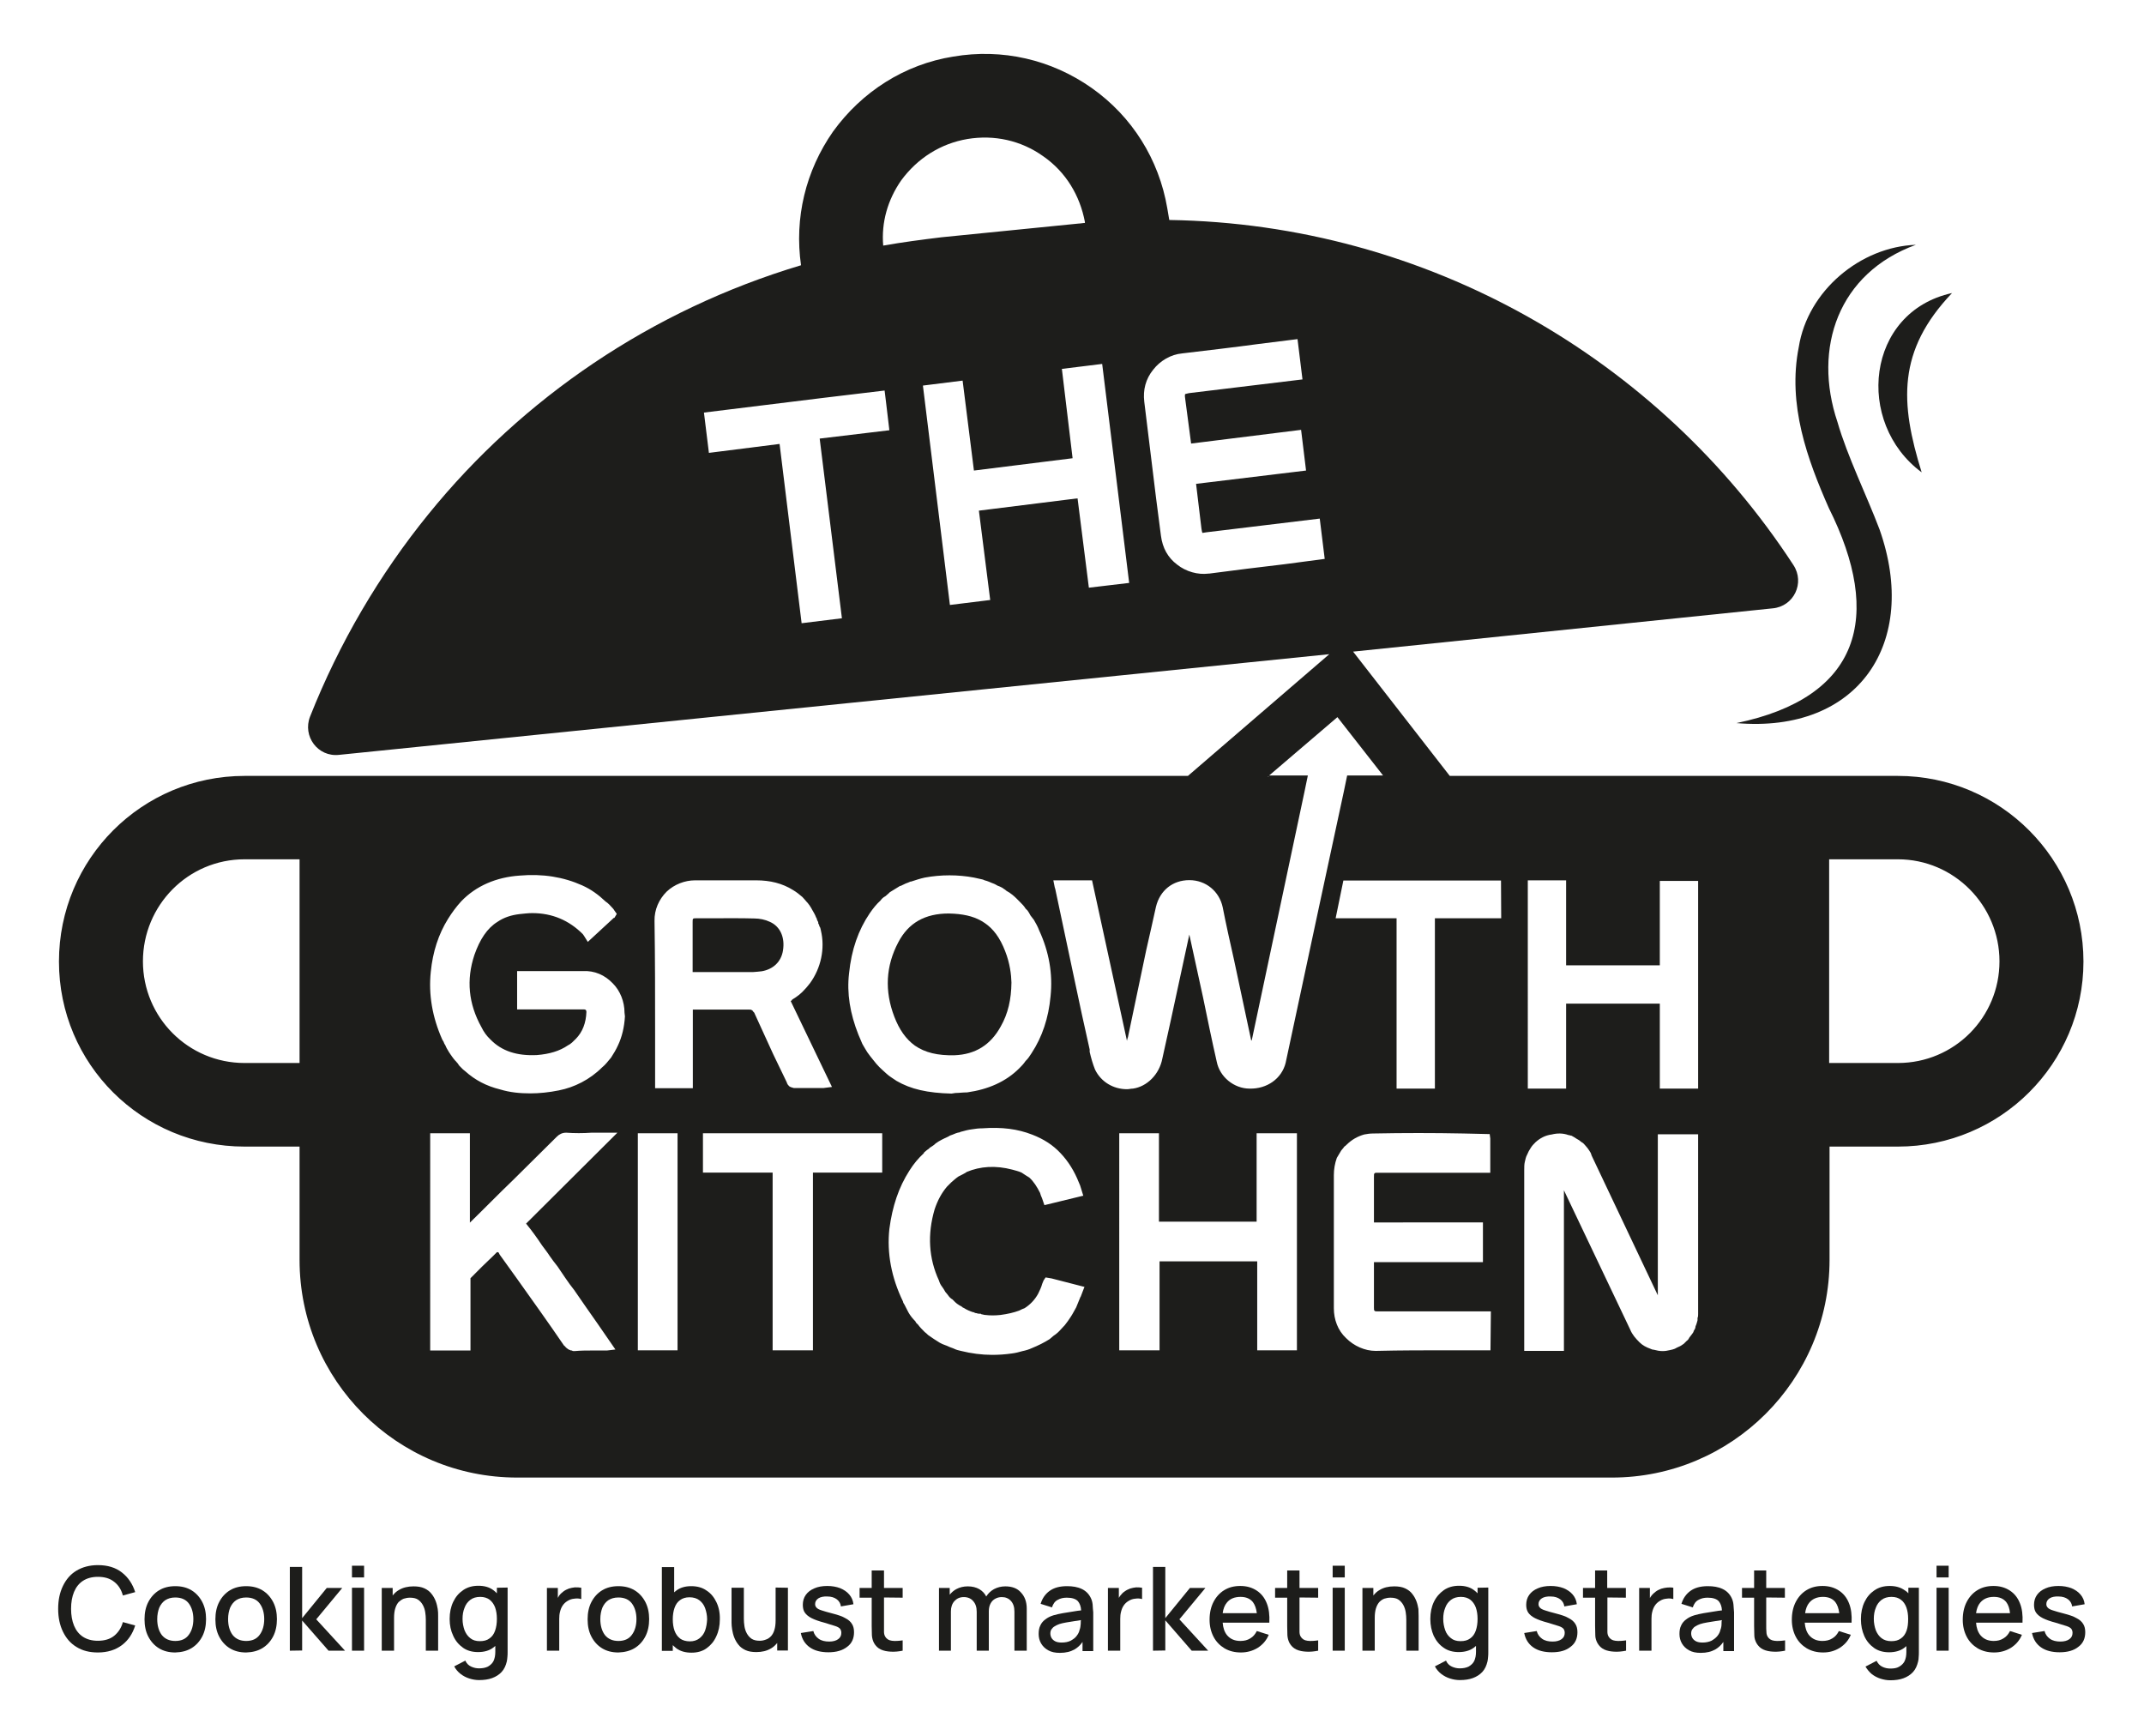 <?xml version="1.0" encoding="utf-8"?>
<!-- Generator: Adobe Illustrator 23.0.0, SVG Export Plug-In . SVG Version: 6.00 Build 0)  -->
<svg version="1.1" id="a" xmlns="http://www.w3.org/2000/svg" xmlns:xlink="http://www.w3.org/1999/xlink" x="0px" y="0px"
	 viewBox="0 0 1080 874.5" style="enable-background:new 0 0 1080 874.5;" xml:space="preserve">
<style type="text/css">
	.st0{fill:#1D1D1B;}
</style>
<g>
	<g>
		<g>
			<path class="st0" d="M383.7,489.2c5.8-1,9.8-4.8,10.7-10.4c1.1-6.7-1.4-12.2-6.6-14.5c-2.3-1.1-5.1-1.7-7.9-1.7
				c-7.1-0.2-14.3-0.1-21.4-0.1h-7.7c-1.9,0-1.9,0.1-1.9,1.9v25.2h30.4C380.7,489.5,382.1,489.4,383.7,489.2L383.7,489.2z"/>
			<path class="st0" d="M480.8,531.5c10.5-0.4,18.2-5.2,23.3-14.5c3.7-6.5,5.3-13.6,5.4-22.1c-0.1-3.8-0.7-9.6-3.2-15.9
				c-2.6-6.7-5.9-11.2-10.4-14.2c-4.1-2.8-9-4.2-15.4-4.6c-0.9,0-1.8-0.1-2.6-0.1c-11.9,0-20.3,4.7-25.4,14.5
				c-6.3,11.9-7,24.5-2,37.5c2.5,6.5,5.8,11.2,10.3,14.5C466,530.2,472.4,531.7,480.8,531.5L480.8,531.5z"/>
			<path class="st0" d="M956,390.8H730.3l-48.7-62.6L893,306.4c10.6-1,16.3-12.8,10.4-21.8c-67.8-104-184.5-171.8-314.4-173.8
				l-1-5.9c-4.2-24.7-17.8-46.3-38.1-60.6s-45-20-69.7-15.8c-24.5,3.9-46,17.6-60.6,37.8c-13.8,19.8-19.5,43.5-16.1,67.3
				c-75.2,22.5-140.2,66.8-187.7,125.4c-24.7,30.4-45,65-59.6,101.9c-3.9,9.9,3.9,20.5,14.6,19.3l498.8-50.7l-71.2,61.3H123.2
				c-51.7,0-93.5,41.8-93.5,93.5s41.8,93.2,93.5,93.2h27.7v57.1c0,60.6,49,109.6,109.6,109.6H812c60.3,0,109.6-49,109.6-109.6v-57.1
				H956c51.7,0,93.5-41.8,93.5-93.2C1049.5,432.8,1007.7,390.8,956,390.8L956,390.8z M454,90.8c8.2-11.1,19.8-18.5,33.4-20.8
				c13.4-2.2,26.9,0.7,38.1,8.7c11.4,7.9,18.5,19.8,21,33.1v0.5c-1,0-2.2,0.3-3.2,0.3l-69,6.9c-9.9,1.2-19.8,2.5-29.4,4.2
				C443.9,112.1,447.1,100.7,454,90.8L454,90.8z M424.1,311.4l-20.3,2.5l-11.1-90.3l-35.6,4.5l-2.5-20.3l60.1-7.4l30.9-3.7l0.7,5.7
				l1.7,14.3l-35.1,4.2L424.1,311.4L424.1,311.4z M548.5,296l-5.7-45l-49.7,6.2l5.7,45l-20.3,2.5l-13.6-110.5l20-2.5l5.7,45.3
				l49.7-6.2l-5.4-45l20.3-2.5l13.6,110.3L548.5,296L548.5,296z M646.9,284.2c-12.6,1.5-25.2,3-37.8,4.7h-0.3
				c-5.4,0.7-11.4-1-15.8-4.5c-4.7-3.5-7.4-8.4-8.2-14.6l-2.5-19.3c-2-16.1-3.9-32.2-5.9-48.2c-0.7-5.9,0.7-11.4,4.5-16.1
				c3.5-4.5,8.9-7.7,14.6-8.2c12.6-1.5,25.5-3,38.1-4.7l20-2.5l2.5,20.3L599,198c-1.5,0.3-2,0.5-2,0.5s-0.3,0.5,0,2.2l3,22.7
				l55.4-6.9l2.5,20.5l-55.4,6.7l2.7,22.5c0.3,2,0.5,2.2,0.5,2.2s0.3,0,2-0.3l57.1-6.9l2.5,20.3L646.9,284.2L646.9,284.2z
				 M150.9,535.4h-27.7c-28.4,0-51.2-23-51.2-51.2c0-28.2,22.7-51.4,51.2-51.4h27.7V535.4L150.9,535.4z M638.8,391h0.3l-0.3,0.3V391
				z M335.8,449.1c3.9-3.7,9.2-5.7,14.3-5.7H381c6.9,0,13.1,1.5,18.5,4.9c1.7,1,3.2,2.2,4.7,3.5c0.7,0.7,1.5,1.7,2.2,2.5
				c0.3,0.3,0.7,0.7,1,1.2c0.3,0.3,0.5,0.7,0.7,1c0.3,0.5,0.7,1,1,1.7c0.7,1.2,1.5,2.5,2,3.9c0.3,0.3,0.3,0.7,0.5,1.2
				c0,0.3,0.3,0.5,0.3,0.7c0.3,0.3,0.3,0.7,0.3,1.2c0.3,0.3,0.5,0.7,0.5,1.2c0,0.3,0.3,0.3,0.3,0.5c0.3,0.5,0.3,1,0.5,1.7
				c2.2,9.2,0,19-5.4,26.5c-1,1.2-1.7,2.2-2.7,3.2c-1.7,2-3.9,3.7-6.4,5.2c0,0.3-0.3,0.5-0.7,0.7l20.8,43.3h-0.3l-3.9,0.5h-15
				c-0.3-0.1-0.7-0.1-0.9-0.3h-0.3c-0.7-0.3-1.2-0.5-1.5-1c-0.3-0.3-0.5-0.5-0.5-0.7c-0.3-0.3-0.3-0.5-0.3-0.7l-6.9-14.3l-9.6-21
				c-0.3-0.3-0.5-0.5-0.7-0.7c0-0.3-0.3-0.5-0.5-0.5c-0.3-0.3-0.7-0.3-1.5-0.3H349v39.6h-19v-27.2c0-18.8,0-38.1-0.3-57.1
				C329.6,458.2,331.9,453,335.8,449.1L335.8,449.1z M273,627.2c1.2,1.7,2.7,3.5,3.9,5.4c1.2,1.7,2.5,3.5,3.9,5.2
				c2.7,3.9,5.4,8.2,8.4,11.9c3.9,5.7,7.9,11.4,11.9,17.1l8.9,12.9l-4.2,0.5H299c-3.2,0-6.4,0-9.6,0.3h-0.3c-0.3,0-0.7,0-1-0.3
				c-0.5,0-0.7,0-1-0.3h-0.3c-0.5-0.3-1.2-0.7-1.7-1.2c-0.3-0.3-0.5-0.7-1-1c-7.9-11.6-16.1-23-24.2-34.4l-8.2-11.4
				c-0.3-0.7-0.5-1-0.7-1.2h-0.7l-1.7,1.7c-3.9,3.7-7.7,7.4-11.6,11.4v36.4h-20.3V570.8h20v45c7.4-7.2,14.6-14.6,21.8-21.5
				c7.4-7.4,14.8-14.6,22-21.8c1.2-1.2,2.7-2,4.7-2c4.2,0.3,8.4,0.3,12.8,0h13l-46,45.8C267.8,619.7,270.5,623.4,273,627.2
				L273,627.2z M314.8,511.9c-0.3,5.4-1.5,10.4-3.5,14.6c-1,2.2-2.2,4.2-3.5,6.2c-1.5,1.7-2.7,3.5-4.5,4.9
				c-6.2,6.2-14.1,10.1-21.8,11.6c-4.9,1-9.9,1.5-14.3,1.5c-5.4,0-10.4-0.5-15.3-2c-6.9-1.7-12.6-4.7-17.6-9.2
				c-0.7-0.5-1.5-1.2-2.2-2l-0.7-0.7c-0.3-0.5-0.7-1-1.2-1.7c-0.2,0-0.3-0.1-0.3-0.3c-0.5-0.5-1-1-1.5-1.7c-0.3-0.3-0.3-0.5-0.5-0.7
				l-0.3-0.3c0,0,0-0.3-0.3-0.5c-0.7-1-1.5-2.2-2.2-3.5c-0.3-0.5-0.5-1-0.7-1.5c-0.5-0.7-0.7-1.2-1-2c-0.3-0.5-0.5-0.7-0.7-1.2
				c-4.9-11.1-6.9-22.5-5.7-33.9c1-10.1,3.9-19,8.7-26.7c2-3.2,4.2-6.2,6.7-8.9c7.4-7.7,17.6-12.1,29.4-12.9c11.6-1,22,0.7,31.4,4.9
				c4.5,2,8.2,4.7,11.9,8.2c1.2,0.7,2.5,2.2,3.7,3.5c0.3,0.3,0.5,0.7,0.7,1l1.2,1.7l-1.2,2h-0.3l-13.1,12.1l-2-3.2
				c-0.3-0.3-0.3-0.5-0.5-0.7c-6.9-6.9-15.3-10.6-25.5-10.6c-2.2,0-4.2,0.3-6.4,0.5c-4.2,0.5-7.9,1.7-11.1,3.9
				c-5.2,3.2-8.9,8.9-11.6,16.6c-4.2,12.6-3,24.7,3.5,36.4c1.2,2.5,2.7,4.5,4.5,6.2c5.7,5.9,13.4,8.4,23.5,7.9
				c6.2-0.5,11.4-2,15.6-4.9c1.5-0.7,2.7-2,3.9-3.2c3.5-3.5,5.2-8.2,5.4-13.6c0-0.7-0.3-1-0.3-1s-0.3-0.3-1-0.3h-33.6v-19.3h33.1
				c5.9-0.3,11.1,2,15.1,6.2c3.7,3.7,5.9,9.2,5.9,14.8L314.8,511.9L314.8,511.9z M341.3,680.1h-20V570.8h20V680.1L341.3,680.1z
				 M444.4,590.6h-34.9v89.5h-20.3v-89.5h-35.1v-19.8h90.3L444.4,590.6L444.4,590.6z M442.9,537.4c-1-1-2-2.2-3-3.5
				c-1-1.2-2-2.5-3-3.9c-0.7-1.2-1.7-2.7-2.5-4.2c-0.7-1.5-1.2-3-2-4.7c-4.2-10.6-5.9-20.8-4.7-30.9c1.2-11.9,4.7-21.8,10.4-30.2
				c1.7-2.5,3.5-4.7,5.4-6.4c0.7-1,1.5-1.7,2.5-2.2c0.7-0.7,1.5-1.2,2.2-2c1.7-1,3.5-2.2,5.2-3.2h0.3c0.7-0.3,1.5-0.7,2.5-1.2
				c1-0.3,1.7-0.7,2.5-1h0.3c2.2-0.7,4.5-1.5,6.9-2c8.2-1.5,16.6-1.5,24.7,0c1.5,0.3,3,0.7,4.5,1c0.5,0.3,1.2,0.5,2,0.7
				c0.7,0.3,1.5,0.5,2.5,1c0.7,0.3,1.5,0.5,2.2,1c0,0,0.3,0,0.5,0.3c1,0.3,1.7,0.7,2.7,1.2c0.5,0.5,1.2,0.7,2,1.5c1,0.5,2,1.2,3,2
				c1.5,1.2,2.7,2.5,3.9,3.7c1,1,2,2,2.7,3.2c0.3,0.3,0.7,0.7,1,1c0.5,0.7,1,1.5,1.5,2.5c0.5,0.7,1.2,1.5,1.7,2.2
				c1,1.7,2,3.5,2.7,5.4c4.9,10.6,6.9,21.8,5.7,33.1c-1,10.9-4.2,20.5-9.6,28.7c-1,1.5-1.7,2.7-3,3.9c-1,1.5-2,2.5-3.2,3.7
				c-6.7,6.7-15.6,10.6-26.2,12.1c-2.2,0-4.2,0.3-5.9,0.3l-2,0.3c-12.1-0.3-20.5-2.2-27.7-6.4c-1.7-1.2-3.5-2.2-4.9-3.5
				C445.4,539.7,444.2,538.7,442.9,537.4L442.9,537.4z M544.3,653.1c-0.7,1.7-1.5,3.7-2.2,5.4c-1,1.7-1.7,3.2-2.7,4.7s-2,3-3,4.2
				c-1.2,1.2-2.2,2.5-3.5,3.7c-0.7,0.7-1.5,1.2-2.2,1.7c-0.7,0.7-1.5,1.2-2,1.7c-2.7,1.7-5.7,3.2-8.9,4.5c-1.5,0.7-3.2,1.2-4.7,1.5
				c-1.7,0.5-3.7,1-5.4,1.2c-3.5,0.5-6.7,0.7-9.9,0.7c-5.2,0-10.6-0.7-15.8-2c-1.2-0.3-2.2-0.5-3.2-1s-2-0.7-3-1.2
				c-0.5-0.3-1.2-0.5-1.7-0.7c-1-0.3-1.7-0.7-2.7-1.2c-2-1.2-3.9-2.5-5.9-3.9c-0.5-0.5-1-1-1.7-1.5c-1.2-1.2-2.5-2.5-3.5-3.9
				c-0.7-0.5-1-1-1.2-1.5c-1.2-1.2-2.5-2.7-3.5-4.5c-0.7-1.2-1.2-2.5-2-3.9c-0.3-0.5-0.7-1-0.7-1.5c-5.9-12.1-8.2-24.5-6.9-36.6
				c1.5-11.4,4.7-21,10.1-29.4c2.2-3.5,4.5-6.2,7.2-8.7c0.3-0.5,0.3-0.7,0.5-0.7c0.7-0.7,1.5-1.2,2.2-1.7c0.3-0.3,0.3-0.5,0.5-0.5
				c1-0.7,2-1.2,2.7-2c2-1.5,4.2-2.5,6.4-3.5c0.7-0.5,1.2-0.7,2.2-1c1.2-0.5,2.2-1,3.7-1.2c0.3-0.3,0.5-0.3,0.7-0.3
				c1.7-0.5,3.7-1,5.4-1.2c1.7-0.3,3.5-0.5,5.2-0.5c9.9-0.7,17.8,0.3,25.2,3.2c5.7,2.2,10.4,5.2,14.3,9.4c3.7,3.9,6.9,8.9,9.2,14.8
				c0.5,1,0.7,1.7,1,2.7l1.2,3.9h-0.3l-19.3,4.7l-1.2-3.5c-0.5-1-0.7-1.7-1-2.7c-1.5-3-3.2-5.7-5.4-7.7c-1.2-0.7-2.7-1.7-3.9-2.5
				c-1.5-0.7-3-1-4.7-1.5c-8.4-2.2-16.1-1.7-23,1.2c-0.5,0.5-1.2,0.7-2,1.2c-0.7,0.3-1.2,0.7-2,1c-1.5,1-2.5,2-3.7,3l-2.2,2.2
				c-2.7,3.2-4.7,6.9-6.2,11.4c-3.7,12.6-3,24.7,2.2,35.9c0.3,1,0.7,2,1.5,3c0.5,0.7,1.2,1.7,1.7,2.7c0.7,0.7,1.2,1.5,2,2.5
				c0.5,0.5,1,1,1.5,1.2c0.5,0.5,1,1,1.5,1.5s1.2,1,2,1.5c0.7,0.3,1.2,0.7,1.7,1c0,0.3,0.3,0.3,0.5,0.3c1.5,1,3.2,1.7,4.7,2.2h0.3
				c0.5,0.3,1,0.5,1.5,0.5c0.7,0.3,1.5,0.3,2.2,0.3c0.2,0.2,0.3,0.3,0.5,0.3c0.5,0,1,0.3,1.7,0.3c2.5,0.3,4.9,0.3,7.7,0
				c3.7-0.5,6.7-1.2,9.4-2.2c1-0.5,2-1,2.7-1.2c2.7-1.7,5.2-4.2,6.9-7.4c0.7-1.5,1.5-3,2-4.9l0.7-1.7l1-1.5l3,0.5l16.3,4.2h0.3
				l-2,5.2V653.1z M653.3,680.1h-20v-44.8h-49.2v44.8h-20.3V570.8h20v44.5H633v-44.5h20.3V680.1L653.3,680.1z M647.6,535.4
				c-2,7.9-9.4,13.1-18.1,12.9c-7.9,0-15.1-5.9-16.6-13.6c-2.5-10.9-4.7-21.8-6.9-32.4l-6.9-31.6l-9.4,43.5
				c-1.5,6.4-2.7,12.6-4.2,19c-1.5,7.9-7.7,14.1-14.8,15.1c-1,0-2,0.3-3,0.3c-6.9,0-13.1-3.7-16.1-9.9c-1.2-3-2-5.9-2.7-8.9v-1.2
				c-2.7-11.9-5.2-23.5-7.7-35.4l-9.6-45.3c0-0.3-0.3-0.7-0.3-1l-0.7-3.5h19.5l17.6,80.9c0-0.7,0.3-1.2,0.5-2l9.2-43.8
				c1.7-7.2,3.2-14.3,4.9-21.8c2-8.2,8.4-13.4,16.8-13.4c8.4,0,15.1,5.7,16.8,13.6c1.7,8.7,3.7,17.6,5.7,26.5l8.7,40.8l0.3-0.5
				l26.5-124.9l1.7-8.2h-19.5l34.4-29.4l23,29.4h-18.1l-1.7,8.2L665,454.1L647.6,535.4L647.6,535.4z M750.8,680.1h-20.3
				c-12.4,0-25,0-37.3,0.3h-0.3c-5.4,0-10.9-2.5-14.8-6.4c-4.2-3.9-6.2-9.4-6.2-15.1v-67c0-3,0.5-5.9,1.5-8.7
				c0.7-1.2,1.5-2.5,2.2-3.7c0.3-0.3,0.5-0.7,1-1.2c0.3-0.5,0.7-1,1.2-1.2c0.3-0.3,0.3-0.5,0.5-0.5c2.5-2.5,5.4-4.2,8.9-5.2
				c1.5-0.3,3-0.5,4.7-0.5c15.1-0.3,30.2-0.3,45.3,0l12.9,0.3h0.3l0.3,2.2v17.3h-57.6c-0.3,0-0.6,0.1-0.7,0.3
				c-0.3,0.3-0.3,0.3-0.3,2v22.7H747v20h-54.9v23c0,0.7,0,1.2,0.3,1.5s0.7,0.3,1.5,0.3H751L750.8,680.1L750.8,680.1z M756.2,462.5
				h-33.4v85.8h-19.3v-85.8h-30.7l3.9-19h79.4L756.2,462.5L756.2,462.5z M855.4,661.8c0,0.5,0,1.5-0.3,2v1.2c-0.3,1-0.5,2-1,3
				c0,1-0.5,1.7-1,2.5v0.3c-0.7,1.2-1.5,2-2.2,3c-0.3,0.7-0.7,1.2-1.2,1.5l-1.5,1.5c-1,0.7-1.7,1.2-2.5,1.5c-0.7,0.3-1.5,0.7-2,1
				c-0.7,0.3-1.5,0.5-2.5,0.7c-1.2,0.3-2.5,0.5-3.7,0.5c-1.5,0-3-0.3-4.5-0.7c-0.7,0-1.2-0.3-1.7-0.5c-2-0.7-3.9-1.7-5.4-3.2
				c-2-2-3.7-3.9-4.7-6.4c-11.1-23.5-22.3-46.7-33.4-70.2v80.9h-20v-91c0-1.5,0-3,0.3-4.2s0.5-2.5,1.2-3.7c0.5-1.2,1-2.2,1.7-3.2
				c0.7-1.2,1.5-2,2.5-3c2.2-2,4.9-3.5,8.2-3.9c2.7-0.7,5.7-0.7,8.4,0.3c0.5,0,1,0.3,1.5,0.3c1,0.5,1.7,1,2.5,1.5
				c1,0.5,1.7,1,2.5,1.7c1,0.5,1.5,1.2,2.2,2c0.7,0.7,1.2,1.5,1.7,2.2s1,1.5,1.2,2.5l33.4,70.5v-81.1h20.3V661.8L855.4,661.8z
				 M855.4,548.3h-19.3v-42.8h-47.2v42.8h-19.3V443.4h19.3v42.8h47.2v-42.5h19.3V548.3L855.4,548.3z M956,535.4h-34.6V432.8H956
				c28.4,0,51.2,23.3,51.2,51.4C1007.2,512.4,984.5,535.4,956,535.4L956,535.4z"/>
		</g>
		<g>
			<path class="st0" d="M874.7,364.2c62.3-12.9,74-53.5,46.5-108.4c-10.7-24.3-20.9-51.9-15.1-81c4.5-28.4,31.1-50.5,59-51.5
				c-39,14.2-52.1,51.9-39.5,89.3c4.9,17.1,14.9,37.4,21.2,54.1C966.9,323.7,936.2,369.5,874.7,364.2L874.7,364.2L874.7,364.2z"/>
			<path class="st0" d="M968,237.9c-33.7-24.9-28.1-80.8,15.3-90.3C955.6,176.7,957.1,202.9,968,237.9L968,237.9z"/>
		</g>
	</g>
	<g>
		<path class="st0" d="M49.3,832.3c-4.2,0-7.8-0.9-10.8-2.8c-3-1.8-5.2-4.4-6.8-7.7s-2.4-7.1-2.4-11.5s0.8-8.2,2.4-11.5
			c1.6-3.3,3.8-5.9,6.8-7.7s6.6-2.8,10.8-2.8c4.9,0,8.9,1.2,12.1,3.7s5.4,5.8,6.7,9.9l-6.2,1.7c-0.8-3-2.3-5.3-4.4-6.9
			c-2.1-1.7-4.8-2.5-8.2-2.5c-3,0-5.5,0.7-7.5,2s-3.5,3.2-4.5,5.6c-1,2.4-1.5,5.2-1.5,8.5c0,3.2,0.5,6.1,1.5,8.5s2.5,4.3,4.5,5.6
			s4.5,2,7.5,2c3.3,0,6.1-0.8,8.2-2.5c2.1-1.7,3.6-4,4.4-6.9l6.2,1.7c-1.3,4.2-3.5,7.5-6.7,9.9C58.2,831,54.2,832.3,49.3,832.3
			L49.3,832.3z"/>
		<path class="st0" d="M88.3,832.3c-3.2,0-5.9-0.7-8.2-2.1c-2.3-1.4-4.1-3.4-5.4-5.9s-1.9-5.4-1.9-8.7s0.6-6.2,1.9-8.7
			s3.1-4.5,5.4-5.9s5-2.1,8.2-2.1s5.9,0.7,8.2,2.1c2.3,1.4,4.1,3.4,5.4,5.9s1.9,5.4,1.9,8.6c0,3.2-0.6,6.2-1.9,8.7s-3.1,4.5-5.4,5.9
			S91.5,832.2,88.3,832.3L88.3,832.3z M88.3,826.5c3,0,5.3-1,6.8-3.1c1.5-2,2.3-4.7,2.3-7.9s-0.8-5.9-2.3-7.9s-3.8-3-6.8-3
			c-2.1,0-3.7,0.5-5.1,1.4c-1.3,0.9-2.3,2.2-3,3.8c-0.6,1.6-1,3.5-1,5.7c0,3.3,0.8,6,2.3,8C83.1,825.5,85.4,826.5,88.3,826.5
			L88.3,826.5z"/>
		<path class="st0" d="M124,832.3c-3.2,0-5.9-0.7-8.2-2.1c-2.3-1.4-4.1-3.4-5.4-5.9s-1.9-5.4-1.9-8.7s0.6-6.2,1.9-8.7
			s3.1-4.5,5.4-5.9s5-2.1,8.2-2.1s5.9,0.7,8.2,2.1c2.3,1.4,4.1,3.4,5.4,5.9c1.3,2.5,1.9,5.4,1.9,8.6c0,3.2-0.6,6.2-1.9,8.7
			c-1.3,2.5-3.1,4.5-5.4,5.9C129.9,831.5,127.2,832.2,124,832.3L124,832.3z M124,826.5c3,0,5.3-1,6.8-3.1c1.5-2,2.3-4.7,2.3-7.9
			s-0.8-5.9-2.3-7.9s-3.8-3-6.8-3c-2.1,0-3.7,0.5-5.1,1.4c-1.3,0.9-2.3,2.2-3,3.8c-0.6,1.6-1,3.5-1,5.7c0,3.3,0.8,6,2.3,8
			C118.8,825.5,121.1,826.5,124,826.5L124,826.5z"/>
		<path class="st0" d="M146,831.4v-42.2h6.2V815l12.4-15.2h7.8l-13.1,15.8l14.5,15.8h-8.3l-13.3-15.2v15.1L146,831.4L146,831.4z"/>
		<path class="st0" d="M177.3,794.5v-5.9h6.1v5.9H177.3z M177.3,831.4v-31.7h6.1v31.7H177.3z"/>
		<path class="st0" d="M220.7,813.8v17.6h-6.2v-15.6c0-1.2-0.1-2.5-0.3-3.8s-0.6-2.5-1.2-3.6c-0.6-1.1-1.4-2-2.4-2.7s-2.4-1-4.1-1
			c-1.1,0-2.1,0.2-3.1,0.5c-1,0.4-1.8,1-2.6,1.7c-0.7,0.8-1.3,1.9-1.7,3.2s-0.6,2.9-0.6,4.8v16.5h-6.2v-31.6h5.5v3.8
			c0.9-1.1,1.9-2.1,3.2-2.8c2-1.2,4.5-1.8,7.3-1.8c2.2,0,4,0.3,5.5,1s2.7,1.6,3.6,2.8c0.9,1.1,1.6,2.4,2.1,3.7s0.8,2.7,1,3.9
			S220.7,812.8,220.7,813.8L220.7,813.8z"/>
		<path class="st0" d="M250.3,799.7v2.8c-0.6-0.6-1.1-1.1-1.8-1.6c-2-1.5-4.5-2.2-7.5-2.2s-5.5,0.7-7.7,2.2s-3.8,3.4-5,5.9
			s-1.8,5.4-1.8,8.6s0.6,6,1.8,8.5c1.1,2.5,2.8,4.5,4.9,6c2.1,1.5,4.7,2.2,7.6,2.2c3,0,5.6-0.7,7.6-2.2c0.4-0.3,0.7-0.6,1.1-0.9v3
			c0,1.8-0.3,3.3-0.9,4.6c-0.6,1.2-1.6,2.1-2.8,2.8c-1.2,0.6-2.7,0.9-4.5,0.9c-1.4,0-2.7-0.3-4-0.9c-1.3-0.6-2.3-1.6-2.9-3l-5.6,2.9
			c0.8,1.5,1.9,2.8,3.2,3.8s2.8,1.8,4.4,2.3c1.6,0.5,3.2,0.8,4.9,0.8c2.5,0,4.7-0.3,6.6-1c1.9-0.7,3.5-1.7,4.8-3.1
			c1.3-1.4,2.1-3.2,2.6-5.3c0.1-0.8,0.3-1.5,0.3-2.3c0.1-0.8,0.1-1.6,0.1-2.4v-32.5L250.3,799.7L250.3,799.7z M249.4,821.3
			c-0.6,1.7-1.5,3-2.8,3.9c-1.3,1-2.9,1.4-4.9,1.4s-3.6-0.5-4.8-1.5c-1.3-1-2.2-2.3-2.9-4c-0.6-1.7-1-3.6-1-5.7c0-2.1,0.3-3.9,1-5.6
			c0.6-1.7,1.6-3,2.9-4c1.3-1,3-1.5,5-1.5c1.9,0,3.5,0.5,4.7,1.4s2.2,2.3,2.8,3.9c0.6,1.7,0.9,3.6,0.9,5.8S250,819.6,249.4,821.3
			L249.4,821.3z"/>
		<path class="st0" d="M292.8,799.7v5.7c-1-0.3-2.2-0.4-3.5-0.2c-1.3,0.1-2.4,0.5-3.5,1.2c-1,0.6-1.8,1.4-2.4,2.3
			c-0.6,0.9-1,1.9-1.3,3.1c-0.3,1.1-0.4,2.3-0.4,3.6v16h-6.2v-31.6h5.5v5c0.2-0.4,0.5-0.8,0.7-1.2c0.6-0.8,1.4-1.5,2.2-2.1
			c0.8-0.6,1.7-1,2.7-1.4c1-0.3,2-0.5,3-0.6C290.8,799.5,291.8,799.5,292.8,799.7L292.8,799.7z"/>
		<path class="st0" d="M311.5,832.3c-3.2,0-5.9-0.7-8.2-2.1s-4.1-3.4-5.4-5.9s-1.9-5.4-1.9-8.7s0.6-6.2,1.9-8.7s3.1-4.5,5.4-5.9
			s5-2.1,8.2-2.1s5.9,0.7,8.2,2.1c2.3,1.4,4.1,3.4,5.4,5.9s1.9,5.4,1.9,8.6c0,3.2-0.6,6.2-1.9,8.7s-3.1,4.5-5.4,5.9
			C317.4,831.5,314.6,832.2,311.5,832.3L311.5,832.3z M311.5,826.5c3,0,5.3-1,6.8-3.1c1.5-2,2.3-4.7,2.3-7.9s-0.8-5.9-2.3-7.9
			s-3.8-3-6.8-3c-2.1,0-3.7,0.5-5.1,1.4c-1.3,0.9-2.3,2.2-3,3.8c-0.6,1.6-1,3.5-1,5.7c0,3.3,0.8,6,2.3,8
			C306.3,825.5,308.6,826.5,311.5,826.5L311.5,826.5z"/>
		<path class="st0" d="M360.9,807c-1.2-2.5-2.8-4.5-5-5.9c-2.1-1.5-4.7-2.2-7.7-2.2s-5.5,0.7-7.5,2.2c-0.4,0.3-0.7,0.6-1.1,0.9
			v-12.7h-6.2v42.2h5.5v-2.9c0.6,0.6,1.2,1.1,1.8,1.6c2,1.5,4.6,2.2,7.6,2.2s5.5-0.7,7.6-2.2s3.8-3.5,4.9-6c1.2-2.5,1.8-5.4,1.8-8.5
			C362.7,812.4,362.1,809.5,360.9,807L360.9,807z M355.2,821.2c-0.6,1.7-1.6,3-2.9,4s-2.9,1.5-4.8,1.5s-3.7-0.5-4.9-1.4
			c-1.3-1-2.2-2.3-2.8-3.9c-0.6-1.7-0.9-3.6-0.9-5.8s0.3-4.1,0.9-5.8s1.5-3,2.8-3.9c1.2-0.9,2.8-1.4,4.7-1.4c2,0,3.7,0.5,5,1.5
			s2.3,2.3,2.9,4s1,3.6,1,5.6C356.1,817.6,355.8,819.5,355.2,821.2L355.2,821.2z"/>
		<path class="st0" d="M396.9,799.7v31.6h-5.4v-3.8c-0.9,1.1-1.9,2.1-3.2,2.8c-2,1.2-4.5,1.8-7.3,1.8c-2.2,0-4-0.3-5.5-1
			s-2.7-1.6-3.6-2.8c-0.9-1.1-1.6-2.4-2.1-3.7s-0.8-2.7-1-3.9c-0.2-1.3-0.3-2.4-0.3-3.4v-17.6h6.2v15.6c0,1.2,0.1,2.5,0.3,3.8
			c0.2,1.3,0.6,2.5,1.2,3.6s1.4,2,2.4,2.7c1.1,0.7,2.4,1,4.1,1c1.1,0,2.1-0.2,3.1-0.6c1-0.3,1.8-0.9,2.6-1.7
			c0.7-0.8,1.3-1.8,1.7-3.2c0.4-1.3,0.6-2.9,0.6-4.8v-16.5L396.9,799.7L396.9,799.7z"/>
		<path class="st0" d="M417.3,832.2c-3.8,0-7-0.8-9.4-2.5s-3.9-4.1-4.5-7.2l6.3-1c0.4,1.6,1.3,2.9,2.7,3.9s3.2,1.4,5.3,1.4
			c1.9,0,3.4-0.4,4.5-1.2s1.6-1.8,1.6-3.2c0-0.8-0.2-1.4-0.6-2c-0.4-0.5-1.2-1-2.4-1.4c-1.2-0.4-3.1-1-5.5-1.7
			c-2.7-0.7-4.9-1.5-6.5-2.3s-2.7-1.8-3.4-2.8s-1-2.4-1-3.9c0-1.9,0.5-3.6,1.5-5s2.4-2.5,4.3-3.3c1.8-0.8,4-1.2,6.5-1.2
			s4.6,0.4,6.5,1.1c1.9,0.8,3.4,1.8,4.6,3.2s1.9,3,2.1,4.9l-6.3,1.1c-0.2-1.5-0.9-2.7-2.1-3.6c-1.2-0.9-2.8-1.4-4.7-1.4
			c-1.8-0.1-3.4,0.2-4.5,0.9s-1.7,1.7-1.7,2.9c0,0.7,0.2,1.3,0.7,1.8c0.4,0.5,1.3,1,2.6,1.4c1.3,0.4,3.1,1,5.6,1.6
			c2.7,0.7,4.8,1.4,6.3,2.3c1.6,0.8,2.7,1.8,3.4,3c0.7,1.1,1,2.5,1,4.1c0,3.1-1.1,5.6-3.4,7.3C424.4,831.3,421.3,832.2,417.3,832.2
			L417.3,832.2z"/>
		<path class="st0" d="M445.3,804.6v14c0,1.3,0,2.4,0,3.3c0,0.9,0.2,1.7,0.6,2.4c0.7,1.2,1.8,1.9,3.4,2.1c1.5,0.2,3.3,0.1,5.4-0.2
			v5.2c-2,0.4-3.9,0.6-5.9,0.5c-1.9-0.1-3.6-0.4-5.1-1.1c-1.5-0.7-2.6-1.8-3.4-3.2c-0.7-1.3-1-2.6-1.1-4c0-1.4-0.1-2.9-0.1-4.6
			v-14.3H433v-4.9h6.1V791h6.2v8.8h9.4v4.9L445.3,804.6L445.3,804.6z"/>
		<path class="st0" d="M517.2,810.2v21.2H511v-19.7c0-2.3-0.6-4.1-1.8-5.4c-1.2-1.3-2.7-1.9-4.6-1.9c-1.2,0-2.3,0.3-3.2,0.8
			c-1,0.5-1.8,1.3-2.4,2.4c-0.6,1.1-0.9,2.4-0.9,4v19.8H492v-19.6c0-2.3-0.6-4.1-1.8-5.4c-1.1-1.3-2.7-2-4.7-2s-3.5,0.7-4.7,2
			s-1.8,3.1-1.8,5.2v19.8h-6v-31.6h5.4v3.4c0.9-1.1,2-2.1,3.3-2.8c1.7-0.9,3.6-1.4,5.8-1.4c2.3,0,4.2,0.5,5.8,1.4
			c1.5,0.9,2.7,2.1,3.5,3.7c1-1.6,2.3-2.8,3.9-3.7c1.7-0.9,3.6-1.4,5.7-1.4c3.4,0,6.1,1,7.9,3.1
			C516.2,804.1,517.2,806.8,517.2,810.2z"/>
		<path class="st0" d="M550.4,808.2c-0.1-1.1-0.4-2.3-0.9-3.3c-1-2.1-2.5-3.6-4.6-4.6s-4.6-1.4-7.4-1.4c-3.7,0-6.6,0.8-8.8,2.4
			c-2.2,1.6-3.7,3.8-4.5,6.5l5.7,1.8c0.6-1.8,1.5-3.1,2.9-3.8c1.4-0.8,2.9-1.1,4.6-1.1c2.6,0,4.5,0.6,5.6,1.8
			c0.9,1.1,1.5,2.6,1.6,4.6c-1.2,0.1-2.4,0.3-3.6,0.5c-2,0.3-3.8,0.6-5.6,0.9c-1.8,0.3-3.4,0.7-4.8,1.1c-1.6,0.5-3,1.2-4.1,2.1
			c-1.1,0.8-2,1.9-2.5,3.1c-0.6,1.2-0.8,2.6-0.8,4.2c0,1.7,0.4,3.3,1.2,4.7s2,2.6,3.6,3.5s3.5,1.3,5.9,1.3c3,0,5.4-0.6,7.5-1.8
			c1.5-0.9,2.8-2.1,3.9-3.7v4.6h5.4v-19.5C550.5,810.6,550.5,809.3,550.4,808.2z M544.4,817.8c-0.1,1.2-0.2,2.2-0.6,3.2
			c-0.2,1-0.7,2-1.5,3c-0.7,1-1.8,1.7-3,2.4c-1.3,0.6-2.7,0.9-4.5,0.9c-1.3,0-2.4-0.2-3.2-0.6c-0.8-0.4-1.5-1-1.9-1.7
			s-0.6-1.5-0.6-2.3s0.2-1.6,0.6-2.1c0.4-0.6,0.9-1.1,1.6-1.5c0.7-0.4,1.4-0.8,2.3-1.1c1-0.3,2.1-0.6,3.4-0.8
			c1.3-0.2,2.7-0.4,4.3-0.7c1-0.1,2.1-0.3,3.2-0.5C544.4,816.5,544.4,817.1,544.4,817.8L544.4,817.8z"/>
		<path class="st0" d="M575.3,799.7v5.7c-1-0.3-2.2-0.4-3.4-0.2c-1.3,0.1-2.4,0.5-3.5,1.2c-1,0.6-1.8,1.4-2.4,2.3
			c-0.6,0.9-1,1.9-1.3,3.1c-0.3,1.1-0.4,2.3-0.4,3.6v16h-6.2v-31.6h5.5v5c0.2-0.4,0.5-0.8,0.8-1.2c0.6-0.8,1.3-1.5,2.2-2.1
			c0.8-0.6,1.7-1,2.7-1.4c1-0.3,2-0.5,3-0.6C573.3,799.5,574.3,799.5,575.3,799.7z"/>
		<path class="st0" d="M580.8,831.4v-42.2h6.2V815l12.4-15.2h7.8l-13.1,15.8l14.5,15.8h-8.3L587,816.1v15.2L580.8,831.4L580.8,831.4
			z"/>
		<path class="st0" d="M639.4,817.3c0.2-3.8-0.2-7.1-1.3-9.8c-1.1-2.8-2.8-4.9-5.1-6.4s-5-2.3-8.2-2.3s-5.8,0.7-8.1,2.1
			c-2.3,1.4-4.1,3.4-5.4,5.9c-1.3,2.5-2,5.5-2,9c0,3.3,0.7,6.1,2,8.6s3.2,4.4,5.5,5.8c2.4,1.4,5.1,2.1,8.3,2.1
			c3.1,0,5.9-0.8,8.4-2.3c2.5-1.6,4.4-3.7,5.6-6.6l-6-1.9c-0.8,1.6-1.9,2.9-3.3,3.7c-1.4,0.9-3,1.3-5,1.3c-2.9,0-5.1-1-6.7-2.9
			c-1.3-1.6-2-3.7-2.2-6.3L639.4,817.3L639.4,817.3z M615.9,812.5c0.3-2.2,1-4,2.1-5.3c1.5-1.9,3.8-2.9,6.9-2.9
			c2.8,0,4.8,0.9,6.2,2.6c1,1.3,1.7,3.2,2,5.6L615.9,812.5L615.9,812.5z"/>
		<path class="st0" d="M654.6,804.6v14c0,1.3,0,2.4,0,3.3c0,0.9,0.2,1.7,0.6,2.4c0.7,1.2,1.8,1.9,3.4,2.1c1.5,0.2,3.3,0.1,5.4-0.2
			v5.2c-2,0.4-3.9,0.6-5.9,0.5c-1.9-0.1-3.6-0.4-5.1-1.1c-1.5-0.7-2.6-1.8-3.4-3.2c-0.7-1.3-1-2.6-1.1-4c0-1.4-0.1-2.9-0.1-4.6
			v-14.3h-6.1v-4.9h6.1V791h6.2v8.8h9.4v4.9L654.6,804.6L654.6,804.6z"/>
		<path class="st0" d="M671.3,794.5v-5.9h6.1v5.9H671.3z M671.3,831.4v-31.7h6.1v31.7H671.3z"/>
		<path class="st0" d="M714.6,813.8v17.6h-6.2v-15.6c0-1.2-0.1-2.5-0.3-3.8s-0.6-2.5-1.2-3.6c-0.6-1.1-1.4-2-2.4-2.7s-2.4-1-4.1-1
			c-1.1,0-2.1,0.2-3.1,0.5c-1,0.4-1.8,1-2.5,1.7c-0.7,0.8-1.3,1.9-1.7,3.2s-0.6,2.9-0.6,4.8v16.5h-6.2v-31.6h5.5v3.8
			c0.9-1.1,1.9-2.1,3.2-2.8c2-1.2,4.4-1.8,7.3-1.8c2.2,0,4,0.3,5.5,1s2.7,1.6,3.6,2.8c0.9,1.1,1.6,2.4,2.1,3.7s0.8,2.7,1,3.9
			C714.5,811.7,714.6,812.8,714.6,813.8L714.6,813.8z"/>
		<path class="st0" d="M744.3,799.7v2.8c-0.6-0.6-1.1-1.1-1.8-1.6c-2-1.5-4.5-2.2-7.5-2.2s-5.5,0.7-7.7,2.2c-2.1,1.5-3.8,3.4-5,5.9
			s-1.8,5.4-1.8,8.6s0.6,6,1.7,8.5c1.2,2.5,2.8,4.5,5,6c2.1,1.5,4.7,2.2,7.6,2.2s5.6-0.7,7.6-2.2c0.4-0.3,0.7-0.6,1.1-0.9v3
			c0,1.8-0.3,3.3-0.9,4.6c-0.6,1.2-1.6,2.1-2.8,2.8c-1.2,0.6-2.7,0.9-4.5,0.9c-1.4,0-2.7-0.3-4-0.9c-1.3-0.6-2.3-1.6-2.9-3l-5.6,2.9
			c0.8,1.5,1.9,2.8,3.2,3.8s2.8,1.8,4.4,2.3c1.6,0.5,3.2,0.8,4.9,0.8c2.5,0,4.7-0.3,6.6-1c1.9-0.7,3.5-1.7,4.8-3.1
			c1.3-1.4,2.1-3.2,2.6-5.3c0.1-0.8,0.3-1.5,0.3-2.3c0.1-0.8,0.1-1.6,0.1-2.4v-32.5L744.3,799.7L744.3,799.7z M743.4,821.3
			c-0.6,1.7-1.5,3-2.8,3.9c-1.3,1-2.9,1.4-4.9,1.4s-3.6-0.5-4.8-1.5c-1.3-1-2.3-2.3-2.9-4c-0.6-1.7-1-3.6-1-5.7c0-2.1,0.3-3.9,1-5.6
			c0.6-1.7,1.6-3,2.9-4c1.3-1,3-1.5,5-1.5c1.9,0,3.5,0.5,4.7,1.4s2.2,2.3,2.8,3.9c0.6,1.7,0.9,3.6,0.9,5.8S744,819.6,743.4,821.3
			L743.4,821.3z"/>
		<path class="st0" d="M781.7,832.2c-3.8,0-7-0.8-9.4-2.5s-3.9-4.1-4.5-7.2l6.3-1c0.4,1.6,1.3,2.9,2.7,3.9s3.2,1.4,5.3,1.4
			c1.9,0,3.4-0.4,4.5-1.2s1.6-1.8,1.6-3.2c0-0.8-0.2-1.4-0.6-2c-0.4-0.5-1.2-1-2.4-1.4s-3.1-1-5.5-1.7c-2.7-0.7-4.9-1.5-6.5-2.3
			s-2.7-1.8-3.4-2.8c-0.7-1.1-1-2.4-1-3.9c0-1.9,0.5-3.6,1.5-5s2.4-2.5,4.3-3.3c1.8-0.8,4-1.2,6.5-1.2s4.6,0.4,6.5,1.1
			c1.9,0.8,3.4,1.8,4.6,3.2c1.2,1.4,1.9,3,2.1,4.9l-6.3,1.1c-0.2-1.5-0.9-2.7-2.1-3.6c-1.2-0.9-2.8-1.4-4.7-1.4
			c-1.8-0.1-3.4,0.2-4.5,0.9s-1.7,1.7-1.7,2.9c0,0.7,0.2,1.3,0.7,1.8c0.4,0.5,1.3,1,2.6,1.4s3.1,1,5.6,1.6c2.7,0.7,4.8,1.4,6.3,2.3
			c1.6,0.8,2.7,1.8,3.4,3c0.7,1.1,1,2.5,1,4.1c0,3.1-1.1,5.6-3.4,7.3C788.9,831.3,785.8,832.2,781.7,832.2L781.7,832.2z"/>
		<path class="st0" d="M809.7,804.6v14c0,1.3,0,2.4,0,3.3c0,0.9,0.2,1.7,0.6,2.4c0.7,1.2,1.8,1.9,3.4,2.1c1.5,0.2,3.3,0.1,5.4-0.2
			v5.2c-2,0.4-3.9,0.6-5.9,0.5c-1.9-0.1-3.6-0.4-5.1-1.1c-1.5-0.7-2.6-1.8-3.4-3.2c-0.7-1.3-1.1-2.6-1.1-4s-0.1-2.9-0.1-4.6v-14.3
			h-6.1v-4.9h6.1V791h6.1v8.8h9.4v4.9L809.7,804.6L809.7,804.6z"/>
		<path class="st0" d="M842.9,799.7v5.7c-1-0.3-2.2-0.4-3.4-0.2c-1.3,0.1-2.4,0.5-3.5,1.2c-1,0.6-1.8,1.4-2.4,2.3
			c-0.6,0.9-1,1.9-1.3,3.1c-0.3,1.1-0.4,2.3-0.4,3.6v16h-6.2v-31.6h5.4v5.1c0.2-0.4,0.5-0.8,0.8-1.2c0.6-0.8,1.4-1.5,2.2-2.1
			s1.7-1,2.7-1.4c1-0.3,2-0.5,3-0.6C840.9,799.5,841.9,799.5,842.9,799.7L842.9,799.7z"/>
		<path class="st0" d="M873.2,808.2c-0.1-1.1-0.4-2.3-0.9-3.3c-1-2.1-2.5-3.6-4.6-4.6s-4.6-1.4-7.4-1.4c-3.7,0-6.6,0.8-8.8,2.4
			c-2.2,1.6-3.7,3.8-4.5,6.5l5.7,1.8c0.6-1.8,1.5-3.1,2.9-3.8c1.4-0.8,2.9-1.1,4.6-1.1c2.6,0,4.5,0.6,5.6,1.8
			c0.9,1.1,1.5,2.6,1.6,4.6c-1.2,0.1-2.4,0.3-3.6,0.5c-2,0.3-3.8,0.6-5.6,0.9c-1.8,0.3-3.4,0.7-4.8,1.1c-1.6,0.5-3,1.2-4.1,2.1
			c-1.1,0.8-2,1.9-2.5,3.1c-0.6,1.2-0.8,2.6-0.8,4.2c0,1.7,0.4,3.3,1.2,4.7s2,2.6,3.6,3.5s3.5,1.3,5.9,1.3c3,0,5.4-0.6,7.5-1.8
			c1.5-0.9,2.8-2.1,3.9-3.7v4.6h5.4v-19.5C873.4,810.6,873.3,809.3,873.2,808.2L873.2,808.2z M867.2,817.8c0,1.2-0.2,2.2-0.6,3.2
			c-0.2,1-0.7,2-1.5,3s-1.8,1.7-3,2.4c-1.3,0.6-2.8,0.9-4.5,0.9c-1.3,0-2.4-0.2-3.2-0.6c-0.8-0.4-1.5-1-1.9-1.7s-0.6-1.5-0.6-2.3
			s0.2-1.6,0.6-2.1c0.4-0.6,0.9-1.1,1.6-1.5c0.7-0.4,1.4-0.8,2.3-1.1c1-0.3,2.1-0.6,3.4-0.8c1.3-0.2,2.7-0.4,4.3-0.7
			c1-0.1,2.1-0.3,3.3-0.5C867.2,816.5,867.2,817.1,867.2,817.8L867.2,817.8z"/>
		<path class="st0" d="M889.7,804.6v14c0,1.3,0,2.4,0.1,3.3c0,0.9,0.2,1.7,0.6,2.4c0.7,1.2,1.8,1.9,3.4,2.1c1.5,0.2,3.3,0.1,5.4-0.2
			v5.2c-2,0.4-3.9,0.6-5.9,0.5c-1.9-0.1-3.6-0.4-5.1-1.1c-1.5-0.7-2.6-1.8-3.4-3.2c-0.7-1.3-1.1-2.6-1.1-4s-0.1-2.9-0.1-4.6v-14.3
			h-6.1v-4.9h6.1V791h6.1v8.8h9.4v4.9L889.7,804.6L889.7,804.6z"/>
		<path class="st0" d="M932.7,817.3c0.2-3.8-0.2-7.1-1.3-9.8c-1.1-2.8-2.8-4.9-5.1-6.4s-5-2.3-8.2-2.3s-5.8,0.7-8.1,2.1
			c-2.3,1.4-4.1,3.4-5.4,5.9c-1.3,2.5-2,5.5-2,9c0,3.3,0.7,6.1,2,8.6s3.2,4.4,5.5,5.8c2.4,1.4,5.1,2.1,8.3,2.1s5.8-0.8,8.3-2.3
			c2.5-1.6,4.4-3.7,5.6-6.6l-6-1.9c-0.8,1.6-1.9,2.9-3.3,3.7c-1.4,0.9-3.1,1.3-5,1.3c-2.9,0-5.1-1-6.7-2.9c-1.3-1.6-2-3.7-2.2-6.3
			L932.7,817.3L932.7,817.3z M909.3,812.5c0.3-2.2,1-4,2.1-5.3c1.6-1.9,3.9-2.9,6.9-2.9c2.8,0,4.8,0.9,6.2,2.6c1,1.3,1.7,3.2,2,5.6
			L909.3,812.5L909.3,812.5z"/>
		<path class="st0" d="M961.3,799.7v2.8c-0.5-0.6-1.1-1.1-1.8-1.5c-2.1-1.5-4.6-2.2-7.6-2.2s-5.5,0.7-7.7,2.2s-3.8,3.4-5,5.9
			s-1.8,5.4-1.8,8.6s0.6,6,1.7,8.5s2.8,4.5,4.9,6c2.1,1.5,4.7,2.2,7.6,2.2s5.6-0.7,7.6-2.2c0.4-0.3,0.7-0.6,1.1-0.9v3
			c0,1.8-0.3,3.3-0.9,4.6c-0.6,1.2-1.6,2.1-2.8,2.8s-2.7,0.9-4.4,0.9c-1.4,0-2.8-0.3-4-0.9c-1.3-0.6-2.2-1.6-2.9-3l-5.6,2.9
			c0.9,1.5,2,2.8,3.2,3.8c1.3,1,2.8,1.8,4.4,2.3c1.6,0.5,3.2,0.8,4.9,0.8c2.5,0,4.7-0.3,6.6-1s3.5-1.7,4.8-3.1
			c1.3-1.4,2.1-3.2,2.6-5.3c0.2-0.8,0.3-1.5,0.3-2.3c0.1-0.8,0.1-1.6,0.1-2.4v-32.5L961.3,799.7L961.3,799.7z M960.4,821.3
			c-0.6,1.7-1.5,3-2.8,3.9c-1.3,1-2.9,1.4-4.9,1.4s-3.6-0.5-4.9-1.5c-1.3-1-2.2-2.3-2.9-4c-0.6-1.7-1-3.6-1-5.7c0-2.1,0.3-3.9,1-5.6
			c0.6-1.7,1.6-3,2.9-4c1.3-1,3-1.5,5-1.5s3.5,0.5,4.7,1.4c1.3,0.9,2.2,2.3,2.8,3.9c0.6,1.7,0.9,3.6,0.9,5.8S961,819.6,960.4,821.3
			L960.4,821.3z"/>
		<path class="st0" d="M975.5,794.5v-5.9h6.1v5.9H975.5z M975.5,831.4v-31.7h6.1v31.7H975.5z"/>
		<path class="st0" d="M1018.8,817.3c0.2-3.8-0.2-7.1-1.3-9.8c-1.1-2.8-2.8-4.9-5.1-6.4s-5-2.3-8.2-2.3s-5.8,0.7-8.1,2.1
			c-2.3,1.4-4.1,3.4-5.4,5.9c-1.3,2.5-2,5.5-2,9c0,3.3,0.7,6.1,2,8.6s3.2,4.4,5.5,5.8c2.4,1.4,5.1,2.1,8.3,2.1
			c3.1,0,5.9-0.8,8.4-2.3c2.5-1.6,4.4-3.7,5.6-6.6l-6-1.9c-0.8,1.6-1.9,2.9-3.3,3.7c-1.4,0.9-3,1.3-4.9,1.3c-2.9,0-5.1-1-6.7-2.9
			c-1.3-1.6-2-3.7-2.2-6.3L1018.8,817.3L1018.8,817.3z M995.4,812.5c0.3-2.2,1-4,2.1-5.3c1.6-1.9,3.8-2.9,6.9-2.9
			c2.8,0,4.8,0.9,6.2,2.6c1,1.3,1.7,3.2,1.9,5.6L995.4,812.5L995.4,812.5z"/>
		<path class="st0" d="M1037.5,832.2c-3.8,0-7-0.8-9.4-2.5s-3.9-4.1-4.5-7.2l6.3-1c0.4,1.6,1.3,2.9,2.7,3.9s3.2,1.4,5.3,1.4
			c1.9,0,3.4-0.4,4.5-1.2s1.6-1.8,1.6-3.2c0-0.8-0.2-1.4-0.6-2c-0.4-0.5-1.2-1-2.4-1.4c-1.2-0.4-3.1-1-5.5-1.7
			c-2.7-0.7-4.9-1.5-6.5-2.3s-2.7-1.8-3.4-2.8s-1-2.4-1-3.9c0-1.9,0.5-3.6,1.5-5s2.4-2.5,4.3-3.3c1.8-0.8,4-1.2,6.5-1.2
			s4.6,0.4,6.5,1.1c1.9,0.8,3.4,1.8,4.6,3.2s1.9,3,2.1,4.9l-6.3,1.1c-0.2-1.5-0.9-2.7-2.1-3.6c-1.2-0.9-2.8-1.4-4.7-1.4
			c-1.8-0.1-3.4,0.2-4.5,0.9s-1.7,1.7-1.7,2.9c0,0.7,0.2,1.3,0.7,1.8c0.4,0.5,1.3,1,2.6,1.4c1.3,0.4,3.1,1,5.6,1.6
			c2.7,0.7,4.8,1.4,6.3,2.3c1.6,0.8,2.7,1.8,3.4,3c0.7,1.1,1,2.5,1,4.1c0,3.1-1.1,5.6-3.4,7.3
			C1044.7,831.3,1041.5,832.2,1037.5,832.2L1037.5,832.2z"/>
	</g>
</g>
</svg>
